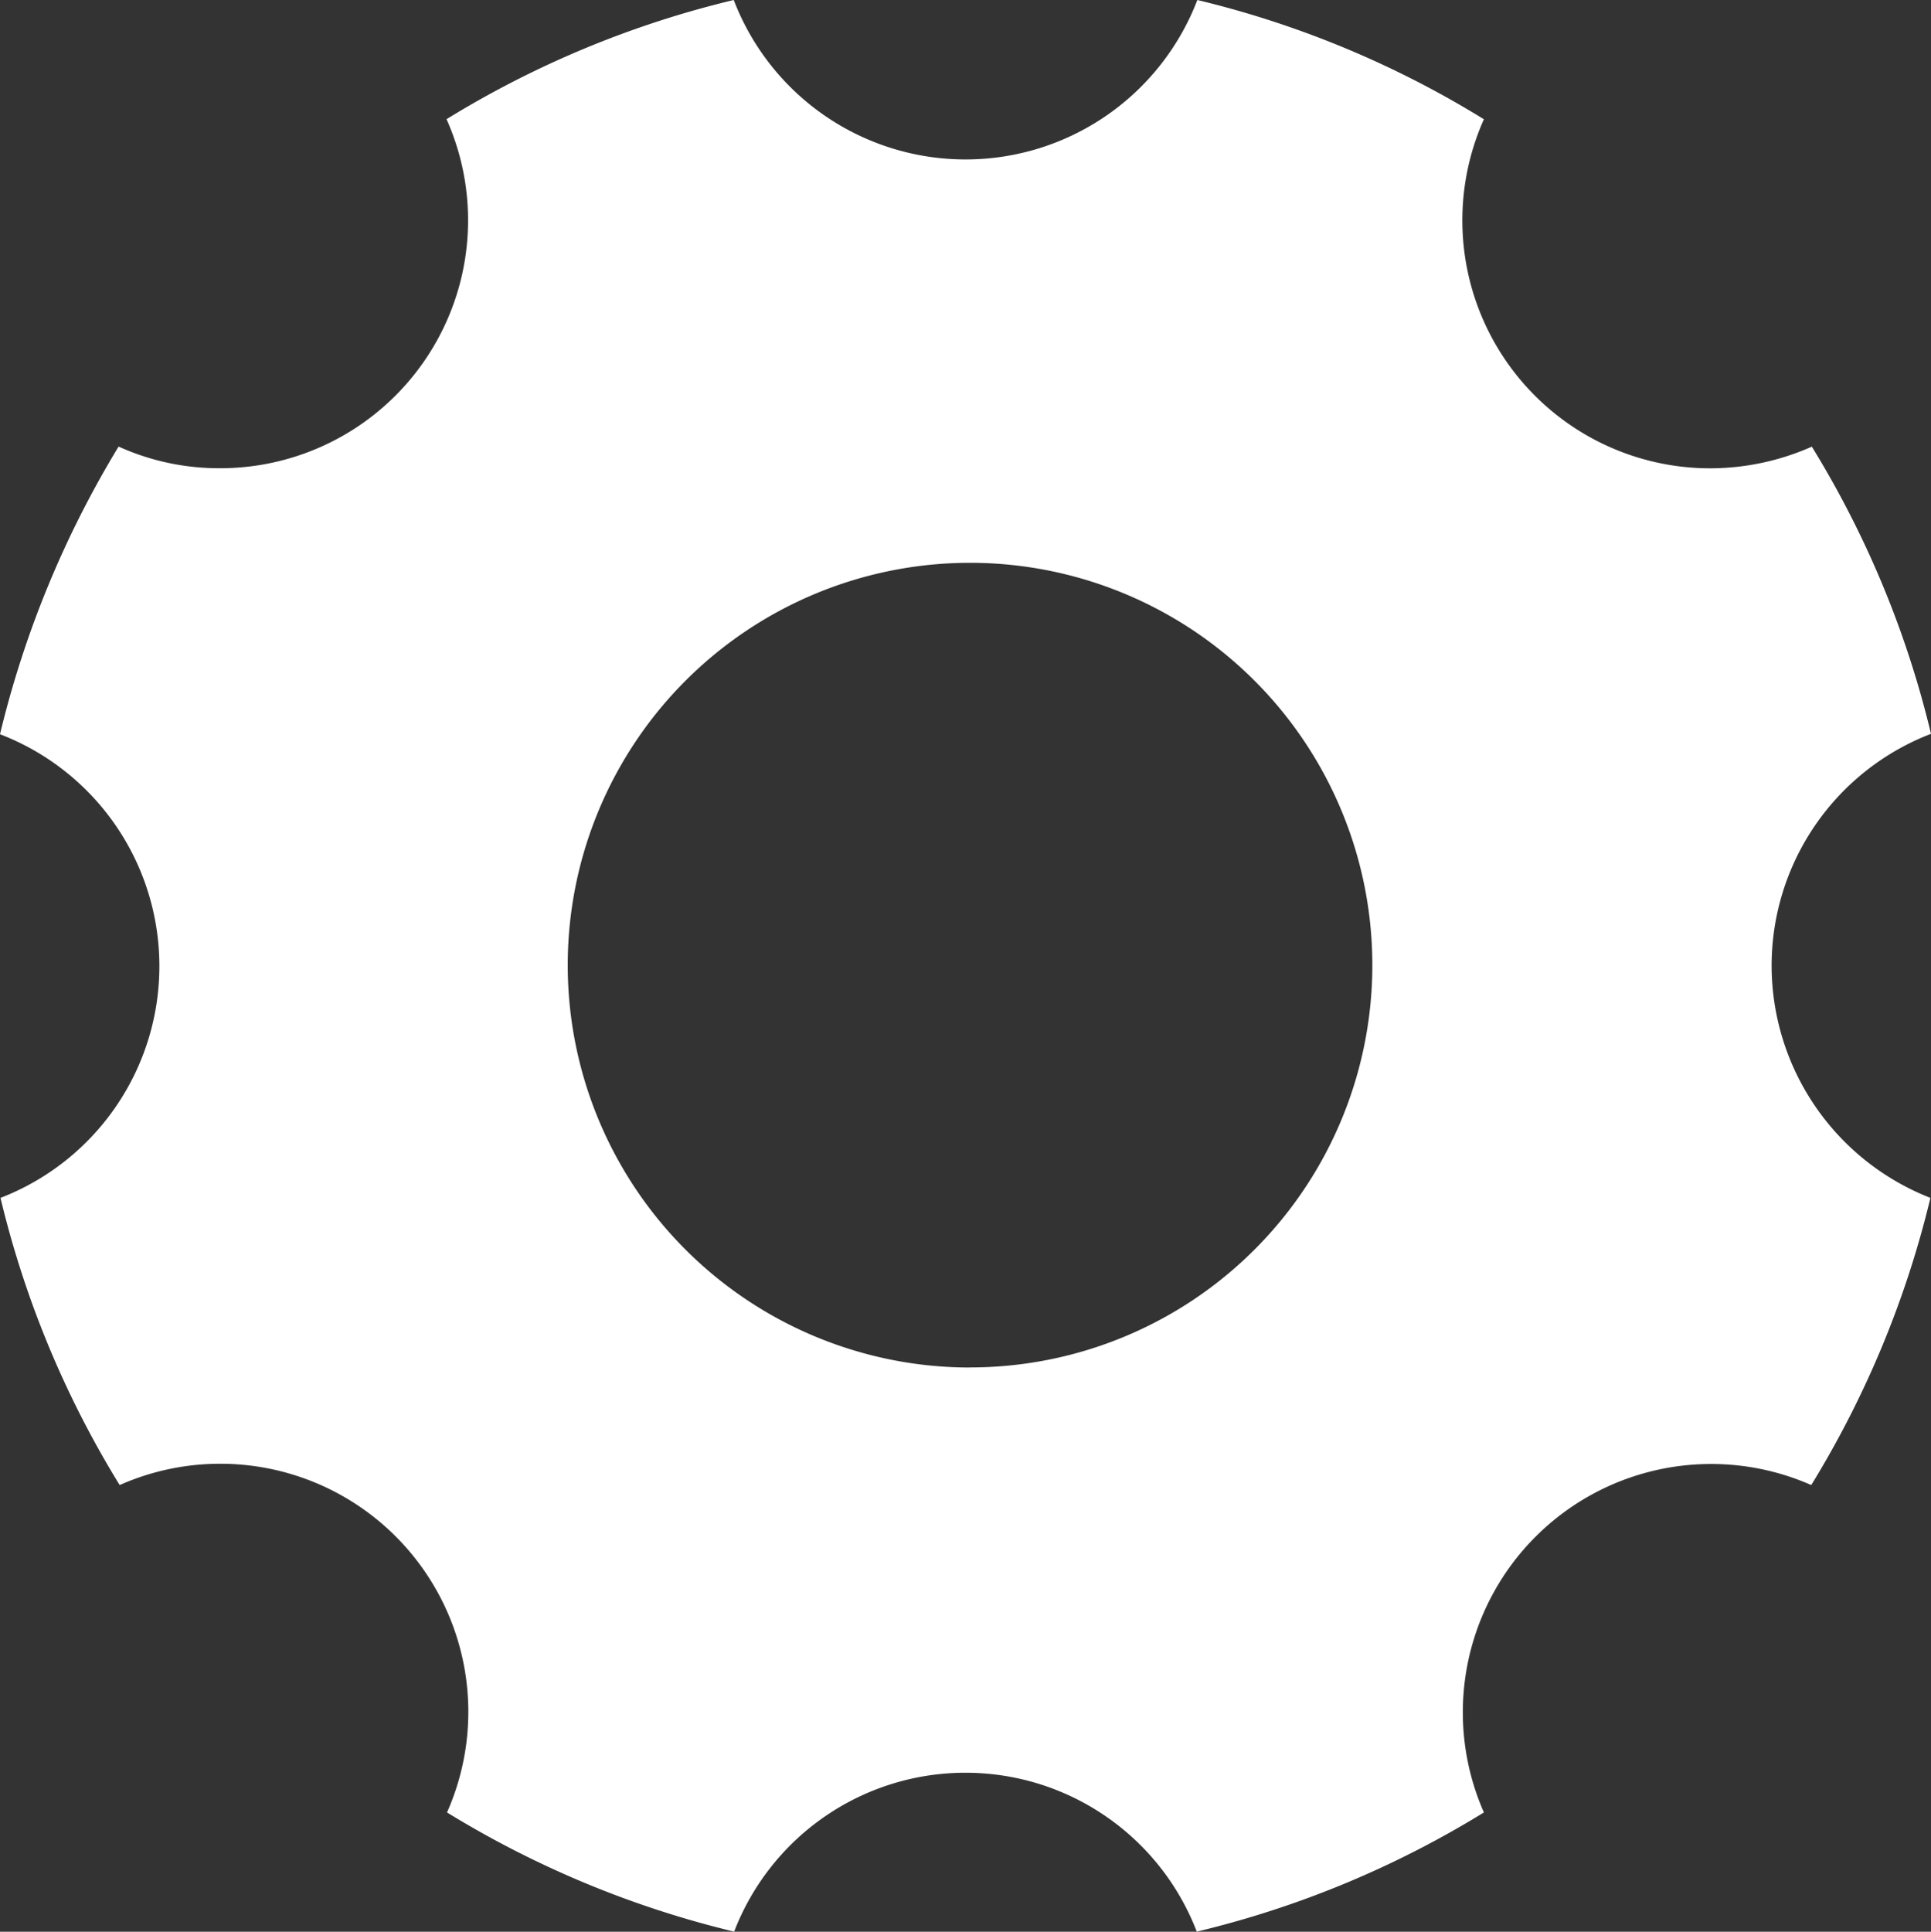 <svg xmlns="http://www.w3.org/2000/svg" width="23.625" height="23.631" viewBox="0 0 23.625 23.631">
  <rect x="0" y="0" width="23.625" height="23.631" fill="#333333" stroke="none"/>
  <path id="Icon_ionic-ios-settings" data-name="Icon ionic-ios-settings" d="M26.175,16.313a3.04,3.04,0,0,1,1.95-2.836,12.05,12.05,0,0,0-1.458-3.513,3.081,3.081,0,0,1-1.237.265,3.033,3.033,0,0,1-2.775-4.27A12.014,12.014,0,0,0,19.149,4.5a3.037,3.037,0,0,1-5.672,0A12.05,12.05,0,0,0,9.963,5.958a3.033,3.033,0,0,1-2.775,4.27,2.981,2.981,0,0,1-1.237-.265A12.317,12.317,0,0,0,4.5,13.482a3.039,3.039,0,0,1,.006,5.672,12.05,12.05,0,0,0,1.458,3.513,3.035,3.035,0,0,1,4.005,4.005,12.121,12.121,0,0,0,3.513,1.458,3.032,3.032,0,0,1,5.66,0,12.05,12.05,0,0,0,3.513-1.458,3.038,3.038,0,0,1,4.005-4.005,12.121,12.121,0,0,0,1.458-3.513A3.055,3.055,0,0,1,26.175,16.313Zm-9.807,4.916a4.922,4.922,0,1,1,4.922-4.922A4.921,4.921,0,0,1,16.368,21.228Z" transform="translate(-4.5 -4.5)" fill="#fff"/>
</svg>
